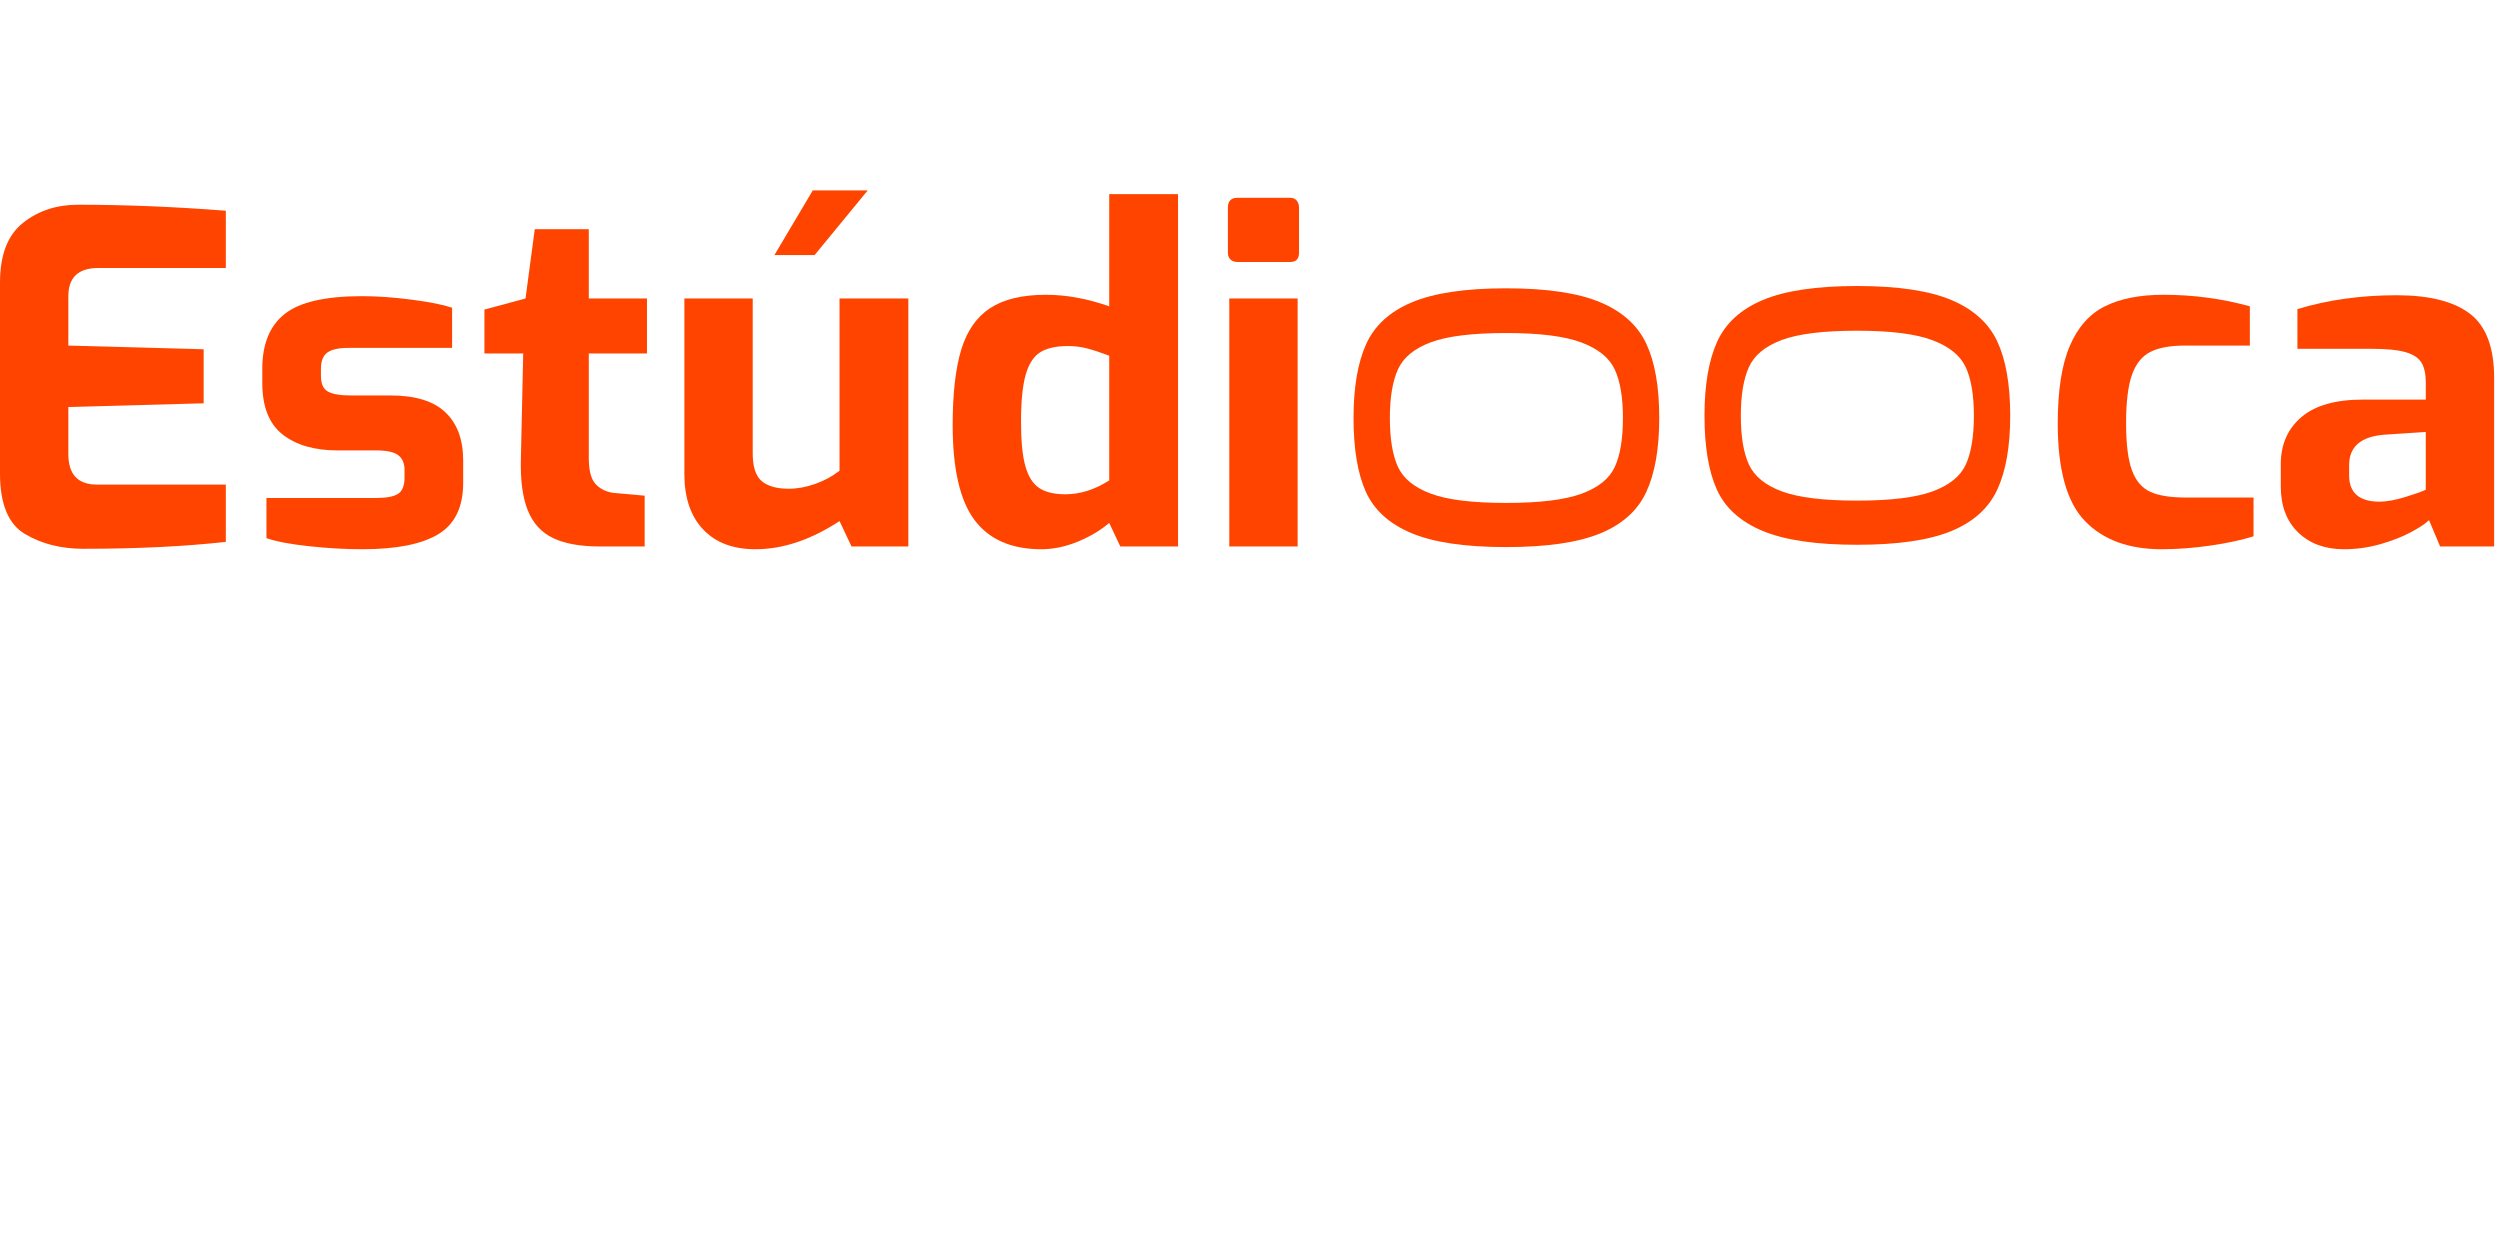 <?xml version="1.0" encoding="utf-8"?>
<!-- Generator: Adobe Illustrator 16.0.0, SVG Export Plug-In . SVG Version: 6.00 Build 0)  -->
<!DOCTYPE svg PUBLIC "-//W3C//DTD SVG 1.1//EN" "http://www.w3.org/Graphics/SVG/1.1/DTD/svg11.dtd">
<svg version="1.1" id="Layer_1" xmlns:figma="http://www.figma.com/figma/ns"
	 xmlns="http://www.w3.org/2000/svg" xmlns:xlink="http://www.w3.org/1999/xlink" x="0px" y="0px" width="1814.453px"
	 height="900px" viewBox="0 0 1814.453 900" enable-background="new 0 0 1814.453 900" xml:space="preserve">
<title>Logo</title>
<g transform="translate(-1470)" figma:type="canvas" display="none">
	<g transform="translate(1470)" figma:type="vector" display="inline">
		<g>
			<path id="b" fill="#FF4400" d="M200.235,378.387c2.493,2.845,0.467,7.302-3.312,7.302h-52.025c-2.51,0-4.897-1.066-6.562-2.934
				l-82.912-92.706v91.244c0,2.431-1.973,4.404-4.404,4.404H4.404c-2.431,0-4.404-1.974-4.404-4.404V178.725
				c0-2.431,1.973-4.404,4.404-4.404h46.617c2.431,0,4.404,1.973,4.404,4.404v86.444l80.508-87.985
				c1.673-1.823,4.025-2.862,6.5-2.862h50.748c3.849,0,5.848,4.588,3.224,7.407l-86.761,93.032l90.601,103.636L200.235,378.387z"/>
		</g>
		<g>
			<path id="c" fill="#FF4400" d="M405.059,385.688c-1.753,0-3.347-1.04-4.043-2.651l-17.826-41.121h-93.975l-17.826,41.121
				c-0.696,1.611-2.281,2.651-4.043,2.651h-45.904c-3.223,0-5.355-3.356-3.99-6.271l94.961-202.568
				c0.722-1.55,2.281-2.537,3.99-2.537h38.382c1.708,0,3.259,0.986,3.99,2.528l95.251,202.568c1.374,2.924-0.758,6.28-3.981,6.28
				H405.059L405.059,385.688z M306.989,300.539h58.437l-29.214-67.764l-29.214,67.764H306.989z"/>
		</g>
		<g>
			<path id="d" fill="#FF4400" d="M489.027,385.688c-2.431,0-4.403-1.974-4.403-4.404V178.716c0-2.431,1.973-4.404,4.403-4.404
				h46.617c2.431,0,4.404,1.973,4.404,4.404v162.302h85.95c2.431,0,4.404,1.973,4.404,4.403v35.863c0,2.431-1.974,4.404-4.404,4.404
				H489.027z"/>
		</g>
		<g>
			<path id="e" fill="#FF4400" d="M663.008,178.716c0-2.431,1.973-4.404,4.403-4.404h82.041c23.489,0,43.675,4.201,60.541,12.594
				c17.069,8.394,30.121,20.592,39.157,36.577c9.037,15.792,13.555,34.578,13.555,56.367c0,21.983-4.518,40.972-13.555,56.966
				c-8.833,15.791-21.789,27.884-38.857,36.277c-16.866,8.394-37.149,12.595-60.841,12.595h-82.041
				c-2.431,0-4.403-1.974-4.403-4.404V178.716z M745.532,341.316c20.883,0,36.445-5.1,46.688-15.289
				c10.242-10.19,15.359-25.586,15.359-46.168c0-20.591-5.117-35.881-15.359-45.877c-10.243-10.19-25.806-15.29-46.688-15.29
				h-27.108v122.625H745.532z"/>
		</g>
		<g>
			<path id="f" fill="#FF4400" d="M906.39,385.688c-2.431,0-4.403-1.974-4.403-4.404V178.716c0-2.431,1.973-4.404,4.403-4.404
				h46.617c2.431,0,4.404,1.973,4.404,4.404v202.568c0,2.431-1.974,4.404-4.404,4.404H906.39z"/>
		</g>
	</g>
</g>
<rect x="17.842" y="217" fill="none" width="2.872" height="0"/>
<g>
	<g>
		<path fill="#FF4400" d="M18.1,387.562C6.034,380.416,0,365.777,0,343.658V205.233c0-20.11,5.531-34.573,16.592-43.402
			c11.06-8.826,24.409-13.239,40.051-13.239c34.187,0,69.934,1.455,107.254,4.357v41.56H71.392
			c-14.529,0-21.787,6.819-21.787,20.446v35.862l98.204,2.681v39.216l-98.204,2.681v34.187c0,14.748,6.922,22.121,20.78,22.121
			h93.512v41.562c-29.721,3.353-64.243,5.026-103.567,5.026C44.242,398.289,30.165,394.72,18.1,387.562z"/>
		<path fill="#FF4400" d="M224.388,396.447c-13.521-1.452-23.854-3.405-31.003-5.867v-29.159h79.77
			c7.374,0,12.62-1.004,15.752-3.015c3.127-2.012,4.693-5.917,4.693-11.731v-5.701c0-4.689-1.508-8.209-4.524-10.553
			c-3.017-2.348-8.328-3.521-15.921-3.521H245c-16.757,0-30.054-3.854-39.884-11.563c-9.835-7.708-14.747-20.163-14.747-37.37
			v-10.391c0-17.875,5.416-31.112,16.256-39.717c10.834-8.6,29.547-12.904,56.142-12.904c10.945,0,22.9,0.838,35.862,2.514
			c12.955,1.675,22.792,3.635,29.494,5.865v29.16H252.71c-6.929,0-11.957,1.12-15.082,3.352c-3.131,2.237-4.693,6.149-4.693,11.73
			v5.364c0,5.586,1.676,9.331,5.027,11.227c3.352,1.9,8.934,2.85,16.759,2.85h28.823c17.875,0,31.112,4.079,39.717,12.232
			c8.6,8.161,12.904,19.834,12.904,35.026v16.087c0,17.654-6.034,30.112-18.099,37.37c-12.066,7.264-30.392,10.896-54.968,10.896
			C250.81,398.627,237.905,397.897,224.388,396.447z"/>
		<path fill="#FF4400" d="M401.521,390.58c-8.494-4.02-14.636-10.726-18.434-20.109c-3.803-9.384-5.479-22.005-5.027-37.876
			l1.675-76.08h-28.153v-31.84l29.83-8.044l6.702-50.276h39.214v50.276h42.231v39.884h-42.231v75.748
			c0,8.94,1.56,15.198,4.693,18.768c3.126,3.578,7.484,5.812,13.071,6.704l22.792,2.012v36.869h-32.512
			C421.295,396.615,410.01,394.604,401.521,390.58z"/>
		<path fill="#FF4400" d="M510.279,384.213c-9.049-9.606-13.574-23.012-13.574-40.221V216.63h49.604v112.616
			c0,9.608,2.178,16.254,6.536,19.943c4.357,3.687,10.893,5.528,19.606,5.528c6.253,0,12.679-1.173,19.272-3.518
			c6.588-2.348,12.455-5.53,17.597-9.552V216.63h49.938v179.985h-41.224l-8.715-18.434c-20.78,13.63-41.115,20.445-61.001,20.445
			C532.007,398.627,519.329,393.823,510.279,384.213z M589.883,138.2h39.884l-38.545,46.923h-29.159L589.883,138.2z"/>
		<path fill="#FF4400" d="M707.352,377.511c-10.613-14.077-15.921-37.088-15.921-69.047c0-22.789,2.063-40.997,6.203-54.631
			c4.13-13.625,11.111-23.682,20.946-30.166c9.829-6.477,23.346-9.719,40.555-9.719c14.748,0,30.052,2.797,45.92,8.378v-81.445
			h49.938v255.733h-41.897l-8.041-17.093c-6.26,5.36-13.857,9.887-22.792,13.574c-8.939,3.683-17.765,5.53-26.481,5.53
			C734.105,398.627,717.962,391.587,707.352,377.511z M805.055,348.687v-90.497c-5.814-2.231-11.009-3.964-15.585-5.195
			c-4.585-1.224-9.334-1.842-14.246-1.842c-8.716,0-15.477,1.508-20.275,4.523c-4.81,3.017-8.329,8.496-10.562,16.424
			c-2.234,7.935-3.352,19.272-3.352,34.02c0,14.076,1.061,24.858,3.186,32.342c2.121,7.49,5.473,12.738,10.055,15.756
			c4.577,3.016,10.892,4.521,18.938,4.521C783.938,358.739,794.547,355.389,805.055,348.687z"/>
		<path fill="#FF4400" d="M893.031,188.309c-1.231-1.225-1.844-2.849-1.844-4.861v-32.846c0-4.691,2.349-7.039,7.038-7.039h38.211
			c2.008,0,3.571,0.671,4.689,2.011c1.118,1.341,1.679,3.017,1.679,5.027v32.846c0,4.472-2.128,6.704-6.368,6.704h-38.211
			C895.989,190.151,894.255,189.539,893.031,188.309z M892.195,216.63h49.604v179.985h-49.604V216.63z"/>
		<path fill="#FF4400" d="M1513.244,378.182c-13.186-13.631-19.775-37.208-19.775-70.723c0-23.905,2.901-42.676,8.712-56.306
			c5.812-13.627,14.3-23.238,25.476-28.826c11.171-5.582,25.357-8.378,42.564-8.378c21.672,0,42.568,2.797,62.675,8.378v28.489
			h-47.254c-10.726,0-19.104,1.567-25.138,4.692c-6.033,3.133-10.449,8.716-13.241,16.757c-2.794,8.044-4.189,19.665-4.189,34.859
			c0,14.974,1.396,26.309,4.189,34.019c2.792,7.709,7.208,12.962,13.241,15.754c6.033,2.794,14.629,4.189,25.809,4.189h49.268
			v28.154c-8.493,2.68-18.884,4.919-31.171,6.703c-12.291,1.787-24.132,2.683-35.525,2.683
			C1544.969,398.627,1526.429,391.812,1513.244,378.182z"/>
		<path fill="#FF4400" d="M1667.919,386.391c-8.381-8.154-12.568-19.272-12.568-33.349v-16.088c0-14.296,4.97-25.691,14.917-34.187
			c9.94-8.488,24.744-12.735,44.407-12.735h45.919v-12.4c0-6.035-1.007-10.777-3.017-14.246c-2.007-3.462-5.812-6.032-11.396-7.71
			c-5.587-1.674-13.855-2.513-24.801-2.513h-53.965v-28.824c22.123-6.703,46.141-10.055,72.062-10.055
			c23.681,0,41.394,4.472,53.126,13.407c11.73,8.938,17.595,24.466,17.595,46.588v122.336h-39.218l-8.041-19.104
			c-2.461,2.46-6.818,5.362-13.07,8.712c-6.259,3.353-13.689,6.258-22.289,8.717c-8.606,2.456-17.379,3.688-26.311,3.688
			C1687.409,398.627,1676.298,394.552,1667.919,386.391z M1746.182,360.585c7.591-2.347,12.4-4.074,14.412-5.196v-41.895
			l-30.165,2.01c-16.981,1.34-25.477,8.716-25.477,22.119V345c0,12.734,7.377,19.105,22.125,19.105
			C1732.215,364.105,1738.584,362.929,1746.182,360.585z"/>
	</g>
	<g>
		<g>
			<path fill="#FF4400" d="M1194.921,356.906c-6.215,13.525-17.37,23.595-33.464,30.219c-16.085,6.631-38.87,9.938-68.347,9.938
				c-29.747,0-52.662-3.378-68.754-10.14c-16.088-6.759-27.108-16.764-33.06-30.017c-5.949-13.246-8.927-31.095-8.927-53.544
				c0-22.168,3.041-40.016,9.127-53.542c6.083-13.52,17.176-23.661,33.264-30.423c16.093-6.757,38.875-10.142,68.35-10.142
				c29.477,0,52.262,3.385,68.347,10.142c16.094,6.763,27.249,16.833,33.464,30.218c6.225,13.387,9.332,31.305,9.332,53.747
				C1204.253,325.54,1201.146,343.386,1194.921,356.906z M1172.003,268.275c-3.915-8.518-11.965-15.072-24.135-19.672
				c-12.167-4.597-30.425-6.896-54.758-6.896c-24.338,0-42.523,2.23-54.56,6.692c-12.026,4.462-20.007,11.022-23.933,19.671
				c-3.915,8.66-5.879,20.423-5.879,35.291c0,15.149,1.964,26.977,5.879,35.492c3.926,8.521,11.906,15.009,23.933,19.473
				c12.036,4.46,30.222,6.694,54.56,6.694c24.333,0,42.591-2.234,54.758-6.694c12.17-4.464,20.22-10.952,24.135-19.473
				c3.923-8.516,5.885-20.343,5.885-35.492C1177.888,288.494,1175.926,276.794,1172.003,268.275z"/>
		</g>
		<g>
			<path fill="#FF4400" d="M1449.647,355.229c-6.219,13.526-17.372,23.601-33.464,30.223c-16.087,6.629-38.869,9.938-68.347,9.938
				c-29.747,0-52.664-3.382-68.756-10.143c-16.086-6.756-27.108-16.765-33.06-30.019c-5.945-13.246-8.923-31.093-8.923-53.541
				c0-22.171,3.042-40.018,9.123-53.544c6.083-13.519,17.179-23.659,33.267-30.421c16.09-6.756,38.872-10.142,68.349-10.142
				c29.478,0,52.26,3.385,68.347,10.142c16.092,6.762,27.245,16.832,33.464,30.219c6.225,13.387,9.33,31.303,9.33,53.747
				C1458.978,323.865,1455.872,341.71,1449.647,355.229z M1426.731,266.599c-3.919-8.516-11.969-15.07-24.135-19.672
				c-12.171-4.597-30.427-6.898-54.76-6.898c-24.339,0-42.523,2.234-54.562,6.694c-12.026,4.461-20.007,11.022-23.931,19.673
				c-3.917,8.658-5.883,20.421-5.883,35.291c0,15.148,1.966,26.975,5.883,35.489c3.924,8.521,11.904,15.013,23.931,19.475
				c12.038,4.461,30.223,6.692,54.562,6.692c24.333,0,42.589-2.231,54.76-6.692c12.166-4.462,20.216-10.954,24.135-19.475
				c3.922-8.515,5.881-20.341,5.881-35.489C1432.612,286.818,1430.653,275.118,1426.731,266.599z"/>
		</g>
	</g>
</g>
</svg>
